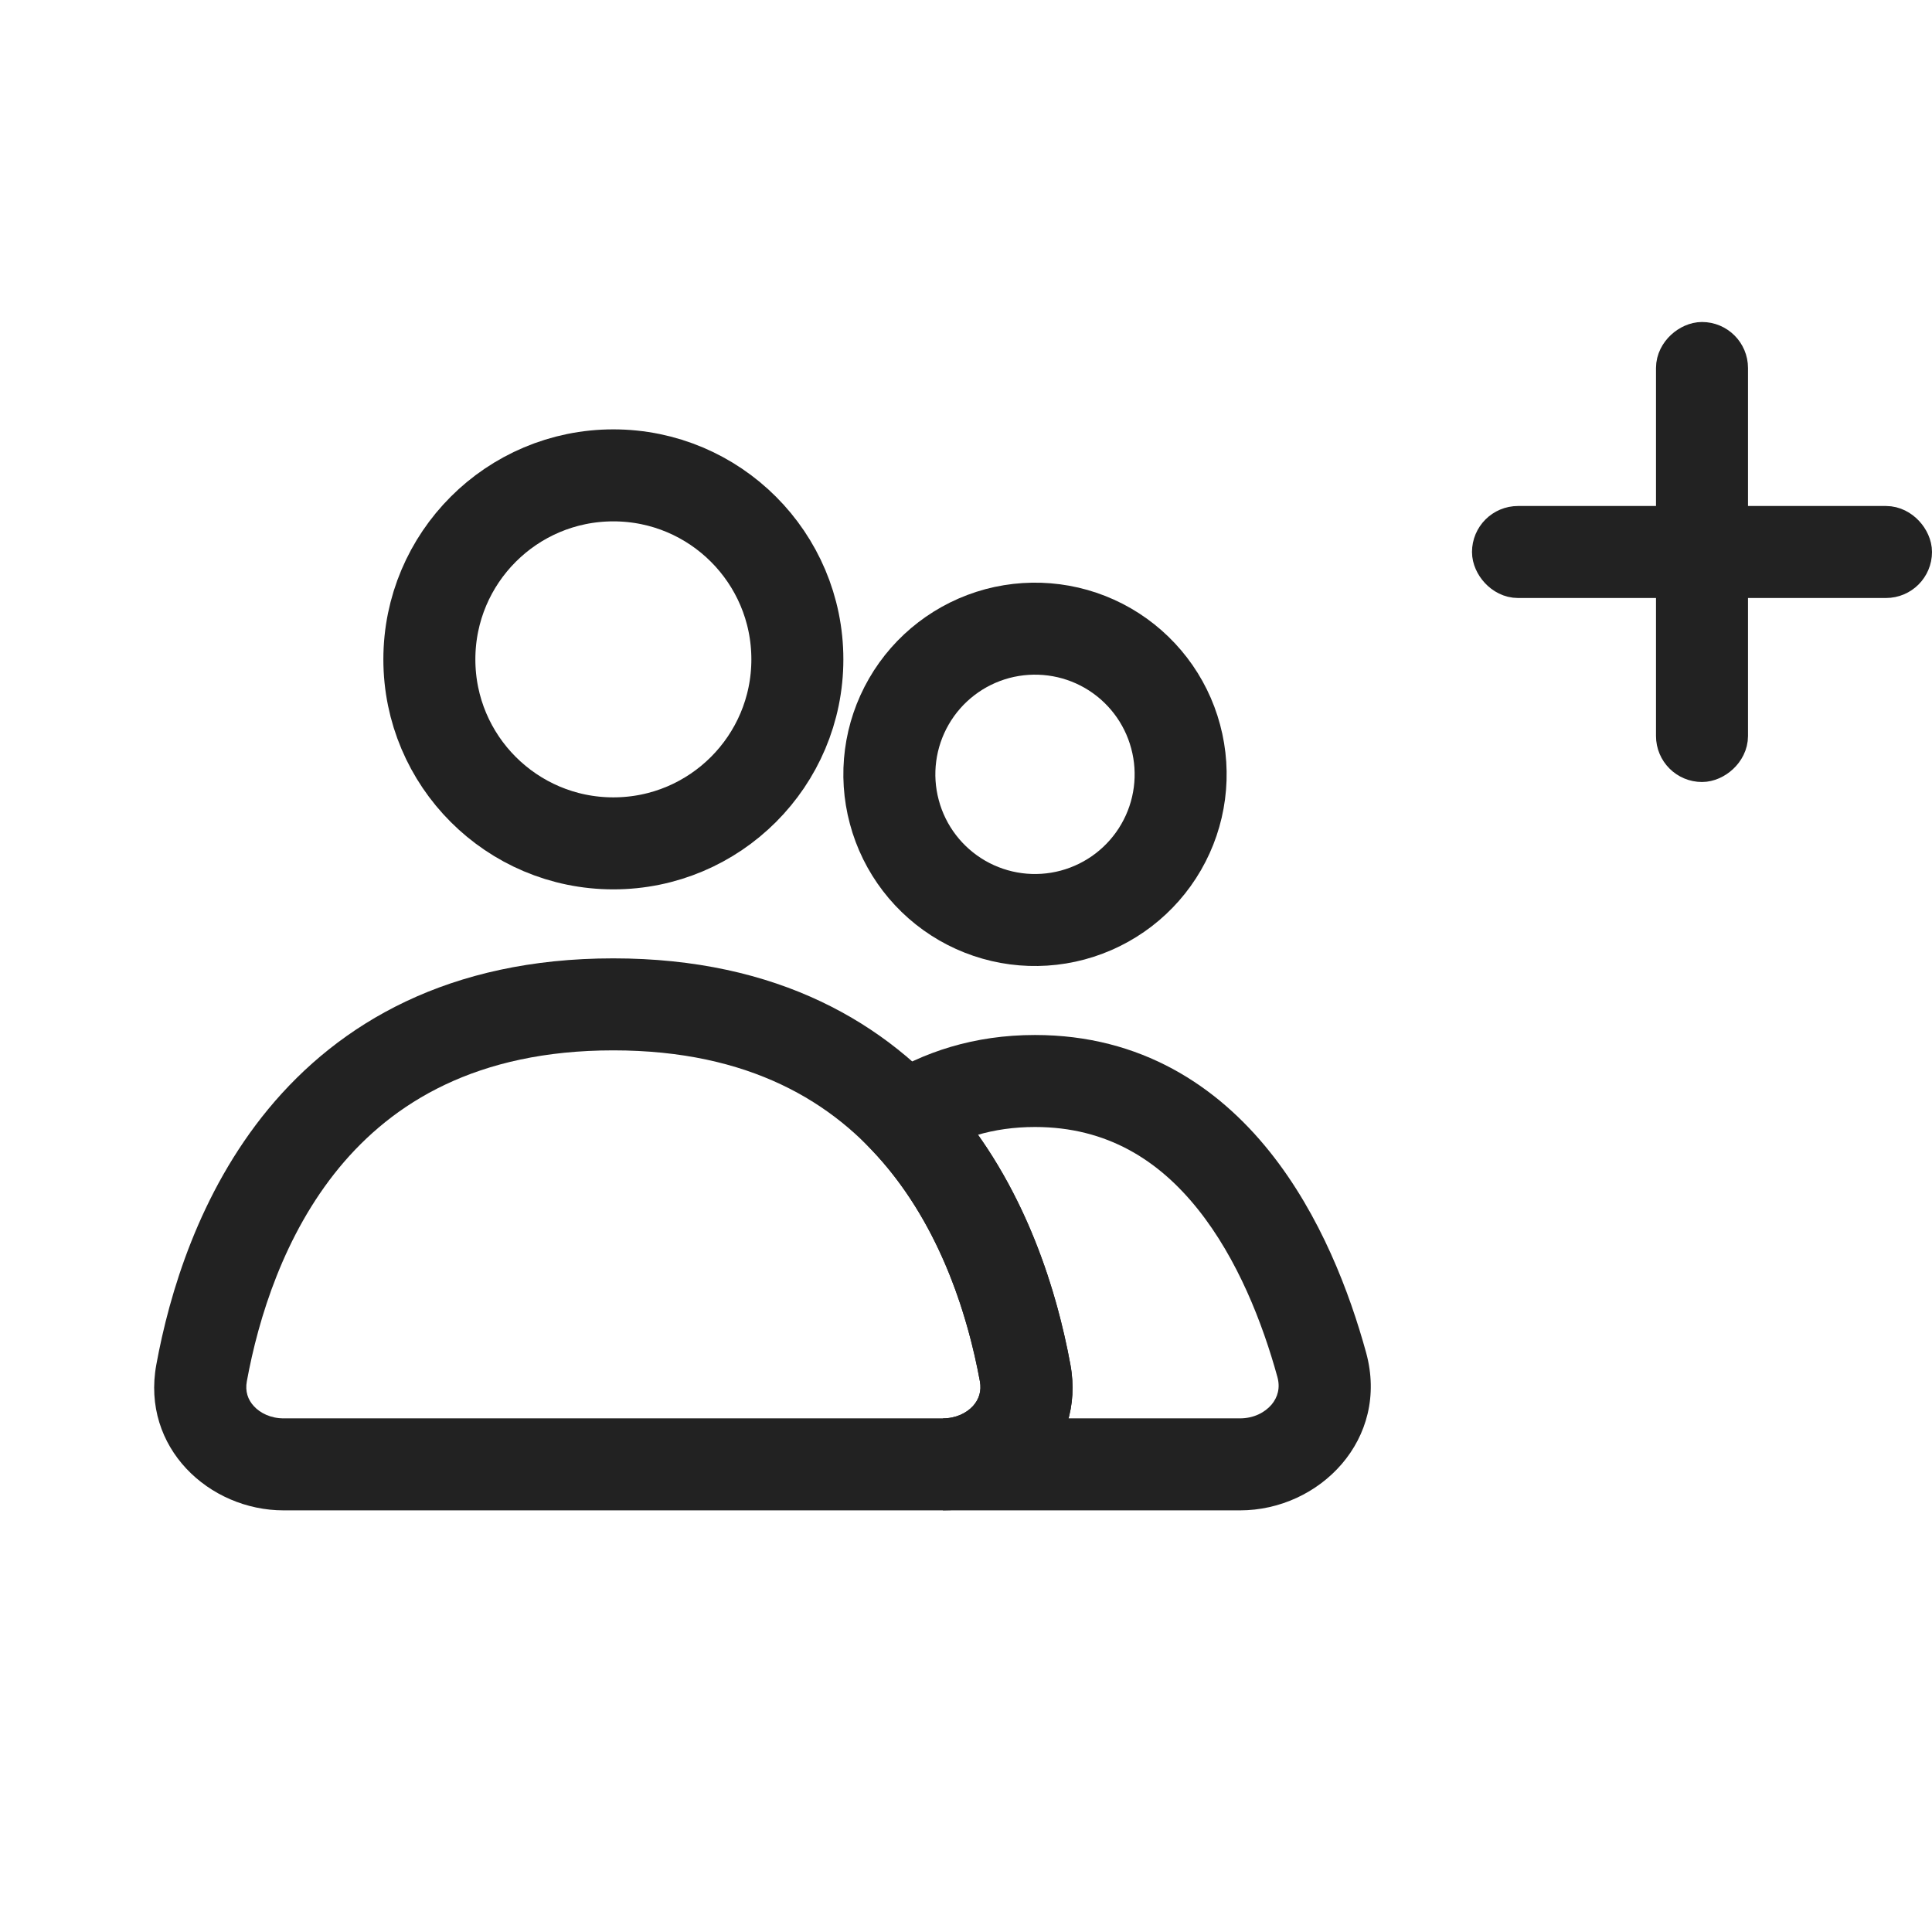 <svg width="21" height="21" viewBox="0 0 21 21" fill="none" xmlns="http://www.w3.org/2000/svg">
<circle cx="6.667" cy="7.167" r="2" stroke="#222222" stroke-linecap="round"/>
<path d="M9.879 7.625C10.089 7.261 10.435 6.996 10.84 6.887C11.246 6.779 11.678 6.835 12.042 7.045C12.405 7.255 12.671 7.601 12.779 8.007C12.888 8.412 12.831 8.845 12.621 9.208C12.411 9.572 12.065 9.837 11.66 9.946C11.254 10.055 10.822 9.998 10.458 9.788C10.095 9.578 9.829 9.232 9.721 8.826C9.612 8.421 9.669 7.989 9.879 7.625L9.879 7.625Z" stroke="#222222"/>
<path d="M6.666 10.917V10.417H6.666L6.666 10.917ZM11.143 14.924L11.635 14.834L11.635 14.834L11.143 14.924ZM10.25 15.917V16.417H10.251L10.25 15.917ZM2.191 14.924L1.699 14.834L1.699 14.834L2.191 14.924ZM6.666 10.917V11.417C8.152 11.417 9.063 11.986 9.646 12.692C10.246 13.419 10.525 14.326 10.651 15.014L11.143 14.924L11.635 14.834C11.493 14.064 11.17 12.968 10.417 12.055C9.647 11.122 8.454 10.417 6.666 10.417V10.917ZM11.143 14.924L10.651 15.014C10.671 15.122 10.64 15.213 10.574 15.285C10.504 15.36 10.39 15.417 10.25 15.417L10.25 15.917L10.251 16.417C11.06 16.417 11.8 15.735 11.635 14.834L11.143 14.924ZM10.25 15.917V15.417H3.083V15.917V16.417H10.25V15.917ZM3.083 15.917V15.417C2.943 15.417 2.829 15.36 2.76 15.285C2.694 15.214 2.663 15.123 2.683 15.014L2.191 14.924L1.699 14.834C1.534 15.735 2.273 16.417 3.083 16.417V15.917ZM2.191 14.924L2.683 15.014C2.809 14.326 3.088 13.419 3.687 12.692C4.27 11.986 5.181 11.417 6.666 11.417L6.666 10.917L6.666 10.417C4.879 10.417 3.687 11.122 2.916 12.055C2.163 12.968 1.84 14.064 1.699 14.834L2.191 14.924Z" fill="#222222"/>
<path d="M11.25 11.75V11.25H11.249L11.25 11.75ZM14.367 14.835L14.849 14.702L14.849 14.702L14.367 14.835ZM11.143 14.924L11.635 14.834L11.635 14.834L11.143 14.924ZM9.834 12.151L9.566 11.729L9.051 12.056L9.472 12.497L9.834 12.151ZM11.25 11.75V12.25C12.036 12.25 12.597 12.615 13.019 13.142C13.452 13.683 13.723 14.38 13.885 14.968L14.367 14.835L14.849 14.702C14.671 14.055 14.355 13.21 13.8 12.517C13.234 11.81 12.407 11.25 11.25 11.25V11.75ZM14.367 14.835L13.885 14.968C13.917 15.085 13.889 15.187 13.821 15.268C13.749 15.352 13.629 15.417 13.478 15.417V15.917V16.417C14.345 16.417 15.107 15.642 14.849 14.702L14.367 14.835ZM13.478 15.917V15.417H10.25V15.917V16.417H13.478V15.917ZM10.25 15.917V16.417C11.059 16.417 11.8 15.736 11.635 14.834L11.143 14.924L10.651 15.014C10.671 15.122 10.64 15.213 10.574 15.285C10.504 15.36 10.39 15.417 10.25 15.417V15.917ZM11.143 14.924L11.635 14.834C11.481 13.995 11.109 12.762 10.195 11.806L9.834 12.151L9.472 12.497C10.192 13.249 10.513 14.26 10.651 15.014L11.143 14.924ZM9.834 12.151L10.101 12.573C10.414 12.375 10.788 12.25 11.25 12.25L11.25 11.75L11.249 11.25C10.593 11.25 10.034 11.432 9.566 11.729L9.834 12.151Z" fill="#222222"/>
<rect x="16.25" y="5.75" width="4.5" height="0.5" rx="0.25" stroke="#222222" stroke-width="0.5" stroke-linecap="round"/>
<rect x="18.75" y="3.75" width="4.5" height="0.5" rx="0.25" transform="rotate(90 18.75 3.75)" stroke="#222222" stroke-width="0.5" stroke-linecap="round"/>
</svg>
